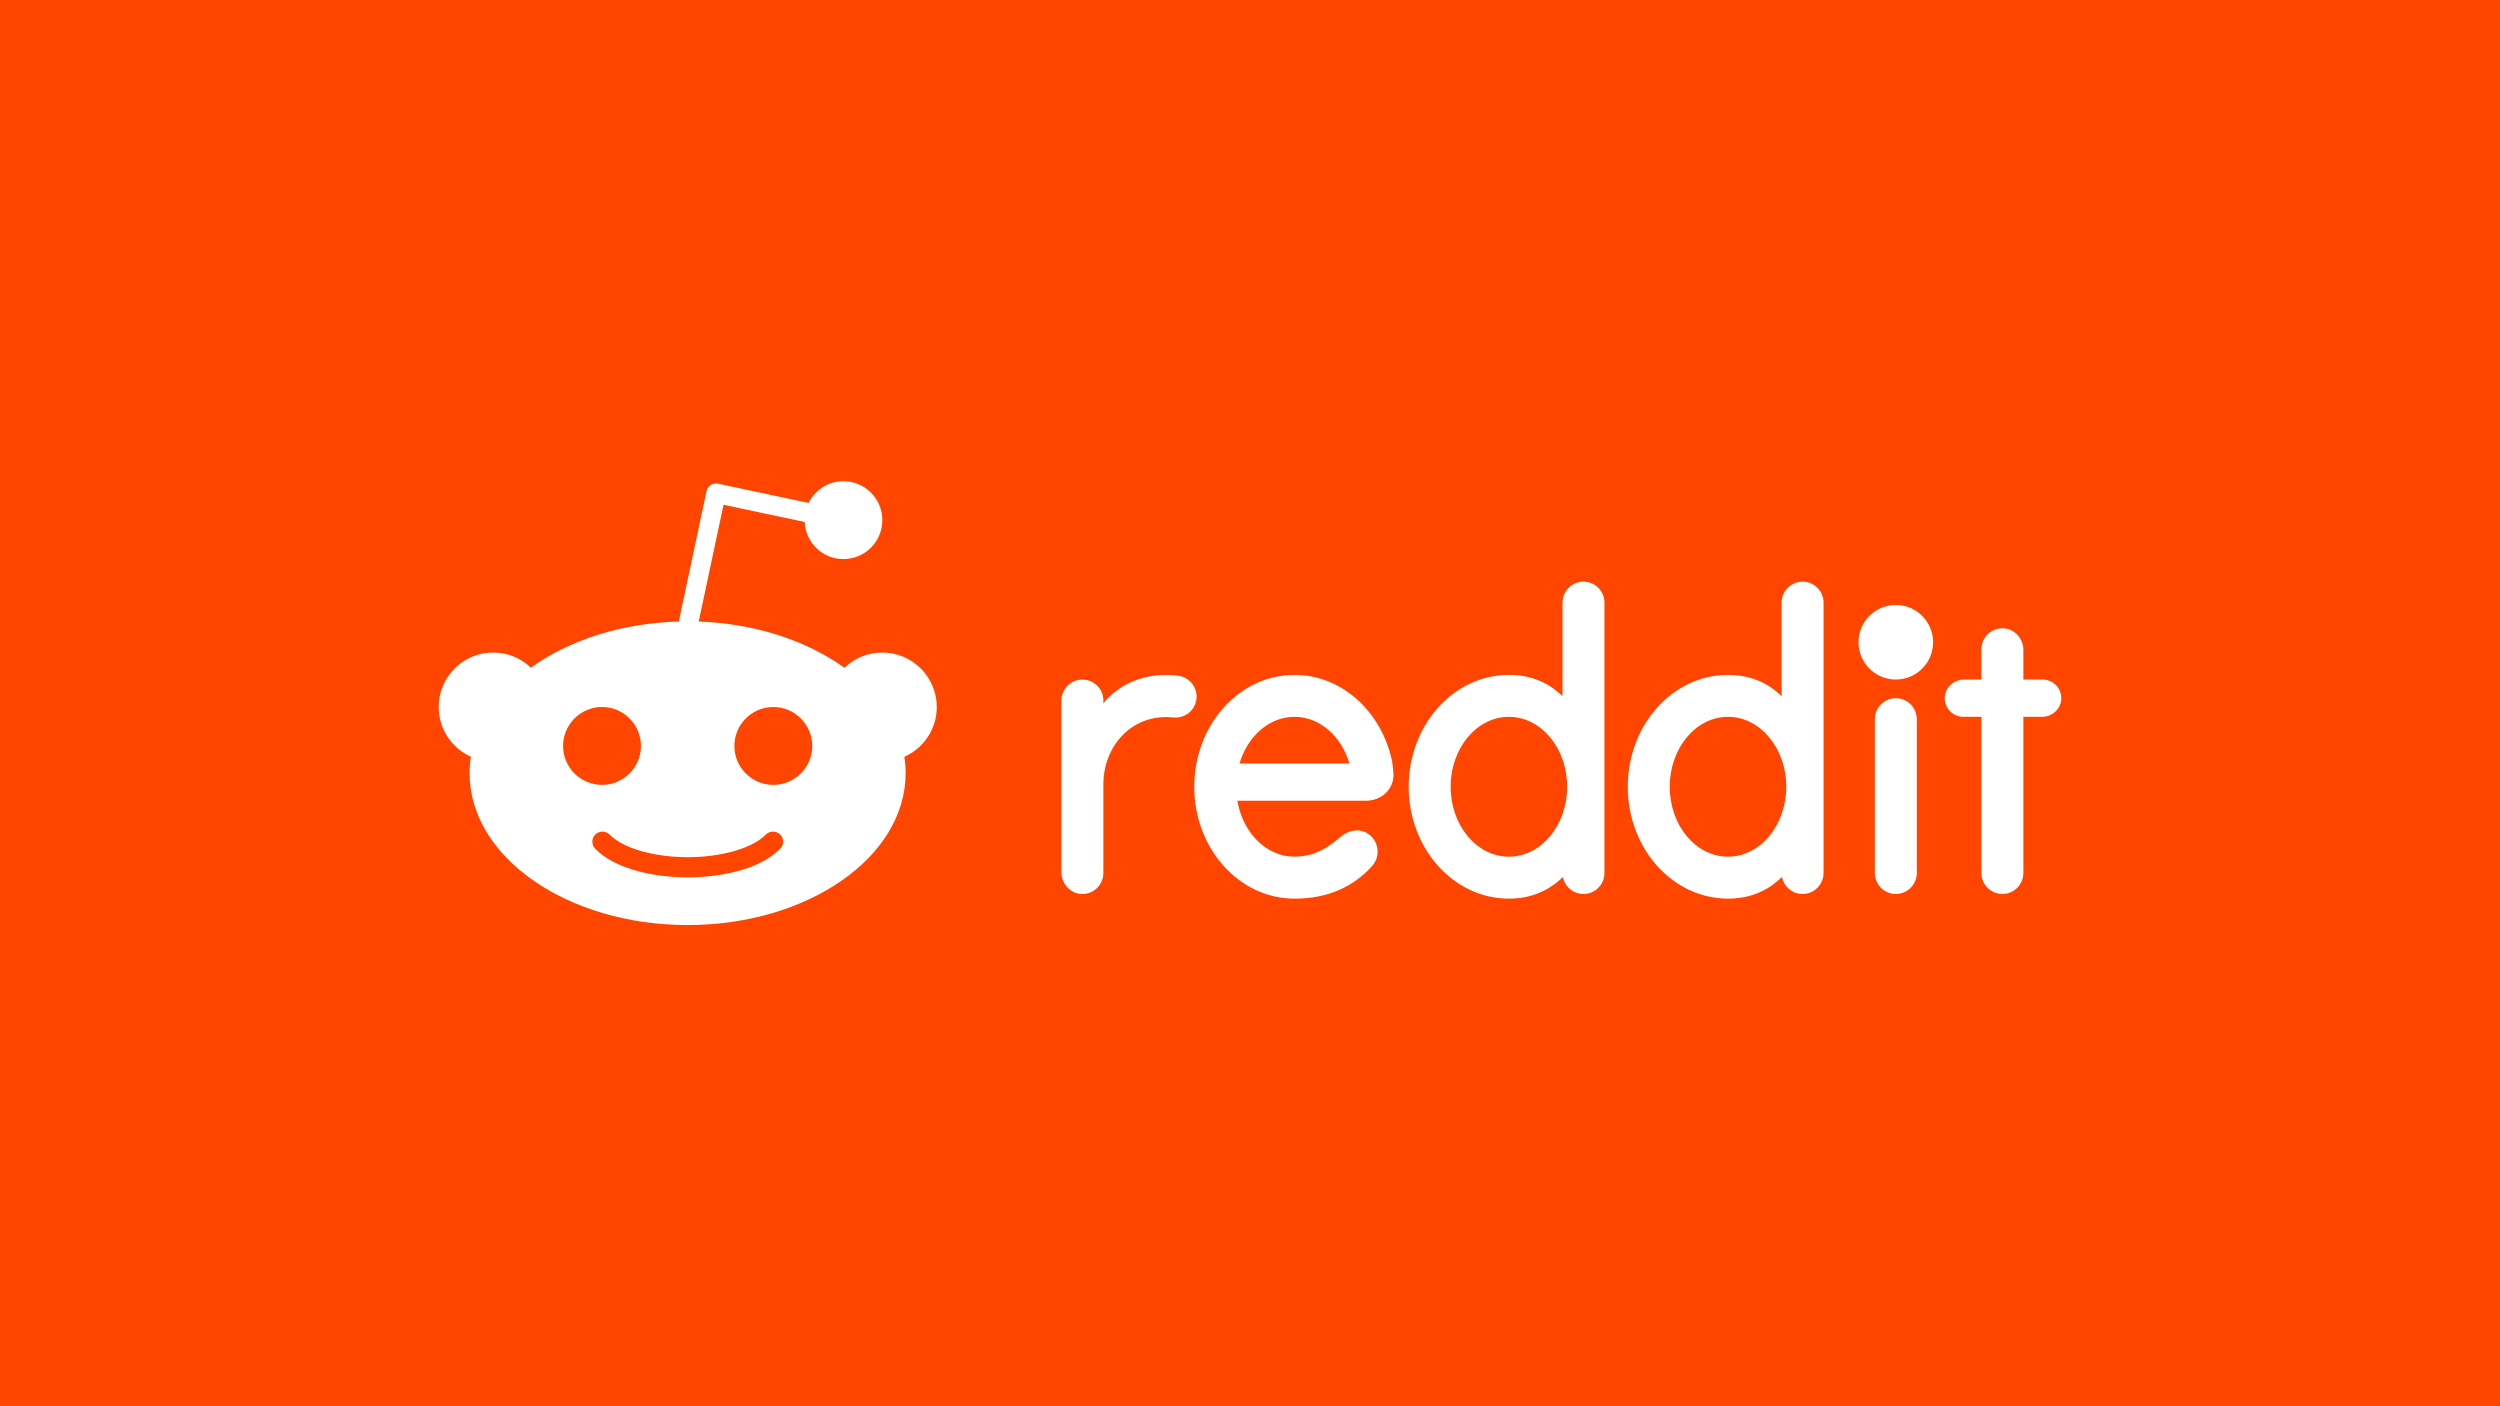 <svg width="1280" height="720" viewBox="0 0 1280 720" fill="none" xmlns="http://www.w3.org/2000/svg">
<rect width="1280" height="720" fill="#FF4500"/>
<path d="M989.751 328.833C989.751 339.375 981.204 347.93 970.654 347.93C960.112 347.93 951.565 339.375 951.565 328.833C951.565 318.29 960.112 309.738 970.654 309.738C981.204 309.738 989.751 318.29 989.751 328.833ZM662.778 367.02C675.769 367.02 686.811 376.981 690.909 390.884H634.649C638.747 376.981 649.787 367.02 662.778 367.02ZM699.124 409.981C708.423 409.981 713.832 403.029 713.435 396.192C713.218 392.575 712.9 390.33 712.474 388.498C706.772 363.794 686.689 345.543 662.778 345.543C634.436 345.543 611.467 371.187 611.467 402.82C611.467 434.455 634.438 460.103 662.778 460.103C680.529 460.103 693.208 453.637 702.439 443.501C706.935 438.565 706.104 430.809 700.618 426.996C696.162 423.897 690.525 424.945 686.379 428.441C682.421 431.781 674.862 438.62 662.778 438.62C648.346 438.62 636.304 426.318 633.545 409.981H699.124ZM612.658 356.642C612.657 354.101 611.755 351.643 610.112 349.705C608.468 347.767 606.191 346.475 603.685 346.059C588.044 343.699 573.431 349.542 564.925 360.111V358.664C564.925 352.105 559.555 347.926 554.187 347.926C552.776 347.926 551.38 348.204 550.077 348.743C548.774 349.283 547.59 350.073 546.592 351.071C545.595 352.068 544.804 353.252 544.264 354.555C543.724 355.857 543.447 357.254 543.447 358.664V446.553C543.447 452.3 547.782 457.345 553.522 457.697C554.986 457.787 556.452 457.576 557.831 457.078C559.21 456.579 560.473 455.804 561.541 454.799C562.609 453.795 563.46 452.582 564.042 451.236C564.624 449.89 564.924 448.439 564.925 446.973V401.638C564.925 381.574 580.01 365.102 600.717 367.341C601.423 367.416 602.135 367.414 602.84 367.333C605.518 367.104 608.012 365.878 609.83 363.899C611.648 361.919 612.657 359.329 612.658 356.642ZM981.398 368.215C981.398 365.367 980.267 362.636 978.253 360.622C976.239 358.608 973.508 357.477 970.66 357.477C967.812 357.477 965.081 358.608 963.067 360.622C961.053 362.636 959.922 365.367 959.922 368.215V446.973C959.922 449.821 961.053 452.552 963.067 454.566C965.081 456.58 967.812 457.711 970.66 457.711C973.508 457.711 976.239 456.58 978.253 454.566C980.267 452.552 981.398 449.821 981.398 446.973V368.215ZM772.565 438.62C756.085 438.62 742.731 422.593 742.731 402.82C742.731 383.048 756.085 367.021 772.565 367.021C789.045 367.021 802.398 383.048 802.398 402.822C802.398 422.593 789.045 438.62 772.565 438.62ZM821.489 308.548C821.489 305.7 820.358 302.968 818.345 300.953C816.331 298.938 813.6 297.806 810.751 297.804C807.903 297.806 805.172 298.938 803.158 300.953C801.144 302.968 800.013 305.7 800.013 308.548V356.506C792.737 349.238 783.458 345.538 772.563 345.538C744.225 345.538 721.253 371.187 721.253 402.822C721.253 434.455 744.225 460.098 772.565 460.098C783.56 460.098 792.776 456.316 800.209 448.993C800.678 451.446 801.987 453.659 803.911 455.251C805.835 456.843 808.254 457.715 810.751 457.717C813.6 457.715 816.332 456.582 818.345 454.567C820.359 452.552 821.49 449.82 821.489 446.971V308.548ZM884.738 438.62C868.258 438.62 854.905 422.593 854.905 402.82C854.905 383.048 868.258 367.021 884.738 367.021C901.218 367.021 914.571 383.048 914.571 402.822C914.571 422.593 901.218 438.62 884.738 438.62ZM933.663 308.548C933.663 305.7 932.532 302.968 930.518 300.953C928.504 298.938 925.773 297.806 922.925 297.804C920.076 297.806 917.345 298.938 915.331 300.953C913.318 302.968 912.187 305.7 912.187 308.548V356.506C904.91 349.238 895.631 345.538 884.738 345.538C856.396 345.538 833.427 371.187 833.427 402.822C833.427 434.455 856.398 460.098 884.738 460.098C895.734 460.098 904.951 456.316 912.382 448.993C912.852 451.446 914.161 453.659 916.085 455.251C918.009 456.843 920.427 457.715 922.925 457.717C925.773 457.715 928.505 456.582 930.519 454.567C932.532 452.552 933.663 449.82 933.663 446.971V308.548ZM1035.97 446.973V367.018H1045.51C1050.6 367.018 1055.03 363.182 1055.37 358.11C1055.45 356.806 1055.27 355.497 1054.83 354.266C1054.39 353.035 1053.7 351.907 1052.81 350.952C1051.92 349.997 1050.84 349.237 1049.64 348.716C1048.44 348.196 1047.14 347.928 1045.84 347.928H1035.96V332.779C1035.96 327.058 1031.65 322.068 1025.93 321.698C1024.47 321.6 1023 321.805 1021.61 322.3C1020.23 322.794 1018.96 323.568 1017.89 324.572C1016.81 325.577 1015.96 326.792 1015.37 328.141C1014.79 329.49 1014.49 330.945 1014.49 332.415V347.928H1005.59C1000.51 347.928 996.067 351.762 995.735 356.839C995.649 358.144 995.831 359.452 996.271 360.682C996.711 361.913 997.398 363.041 998.292 363.995C999.185 364.949 1000.26 365.71 1001.46 366.23C1002.66 366.75 1003.96 367.018 1005.26 367.018H1014.49V446.973C1014.49 449.821 1015.62 452.552 1017.63 454.566C1019.65 456.58 1022.38 457.711 1025.23 457.711C1028.07 457.711 1030.81 456.58 1032.82 454.566C1034.83 452.552 1035.97 449.821 1035.97 446.973ZM395.942 401.859C384.956 401.859 376.008 392.92 376.008 381.925C376.008 370.931 384.956 361.992 395.942 361.992C406.93 361.992 415.876 370.931 415.876 381.927C415.876 392.92 406.93 401.859 395.942 401.859ZM399.45 434.598C385.849 448.182 359.776 449.236 352.114 449.236C344.443 449.236 318.371 448.182 304.786 434.59C304.306 434.111 303.925 433.541 303.665 432.915C303.405 432.288 303.271 431.616 303.271 430.937C303.271 430.259 303.405 429.587 303.665 428.96C303.925 428.334 304.306 427.764 304.786 427.285C305.756 426.316 307.07 425.772 308.441 425.772C309.812 425.772 311.127 426.316 312.097 427.285C320.667 435.865 339.015 438.902 352.114 438.902C365.214 438.902 383.559 435.865 392.157 427.285C392.637 426.806 393.206 426.426 393.833 426.168C394.46 425.909 395.132 425.776 395.81 425.777C396.488 425.778 397.159 425.912 397.785 426.172C398.411 426.432 398.98 426.813 399.459 427.294C399.938 427.774 400.318 428.343 400.576 428.97C400.835 429.597 400.968 430.268 400.967 430.947C400.966 431.625 400.832 432.296 400.572 432.922C400.311 433.548 399.93 434.119 399.45 434.598ZM288.306 381.927C288.306 370.931 297.25 361.992 308.246 361.992C319.232 361.992 328.17 370.931 328.17 381.927C328.17 392.913 319.232 401.851 308.246 401.851C297.25 401.851 288.306 392.913 288.306 381.927ZM479.626 361.992C479.626 346.582 467.133 334.087 451.723 334.087C444.204 334.087 437.387 337.078 432.37 341.917C413.292 328.147 387.011 319.257 357.744 318.236L370.45 258.432L411.982 267.258C412.486 277.822 421.136 286.251 431.82 286.251C442.831 286.251 451.754 277.32 451.754 266.317C451.756 255.305 442.831 246.382 431.821 246.382C423.991 246.382 417.286 250.935 414.026 257.504L367.645 247.649C367.006 247.509 366.345 247.498 365.701 247.617C365.058 247.736 364.445 247.983 363.898 248.343C362.791 249.063 362.014 250.193 361.738 251.485L347.792 317.113C347.713 317.487 347.777 317.845 347.777 318.213C317.982 318.994 291.19 327.907 271.818 341.861C266.636 336.868 259.719 334.081 252.523 334.087C237.107 334.087 224.615 346.582 224.615 361.992C224.615 373.331 231.384 383.066 241.103 387.436C240.664 390.229 240.44 393.051 240.435 395.878C240.435 438.807 290.409 473.618 352.058 473.618C413.706 473.618 463.681 438.806 463.681 395.878C463.681 393.04 463.451 390.241 463.028 387.49C472.804 383.145 479.626 373.37 479.626 361.992Z" fill="white"/>
</svg>
